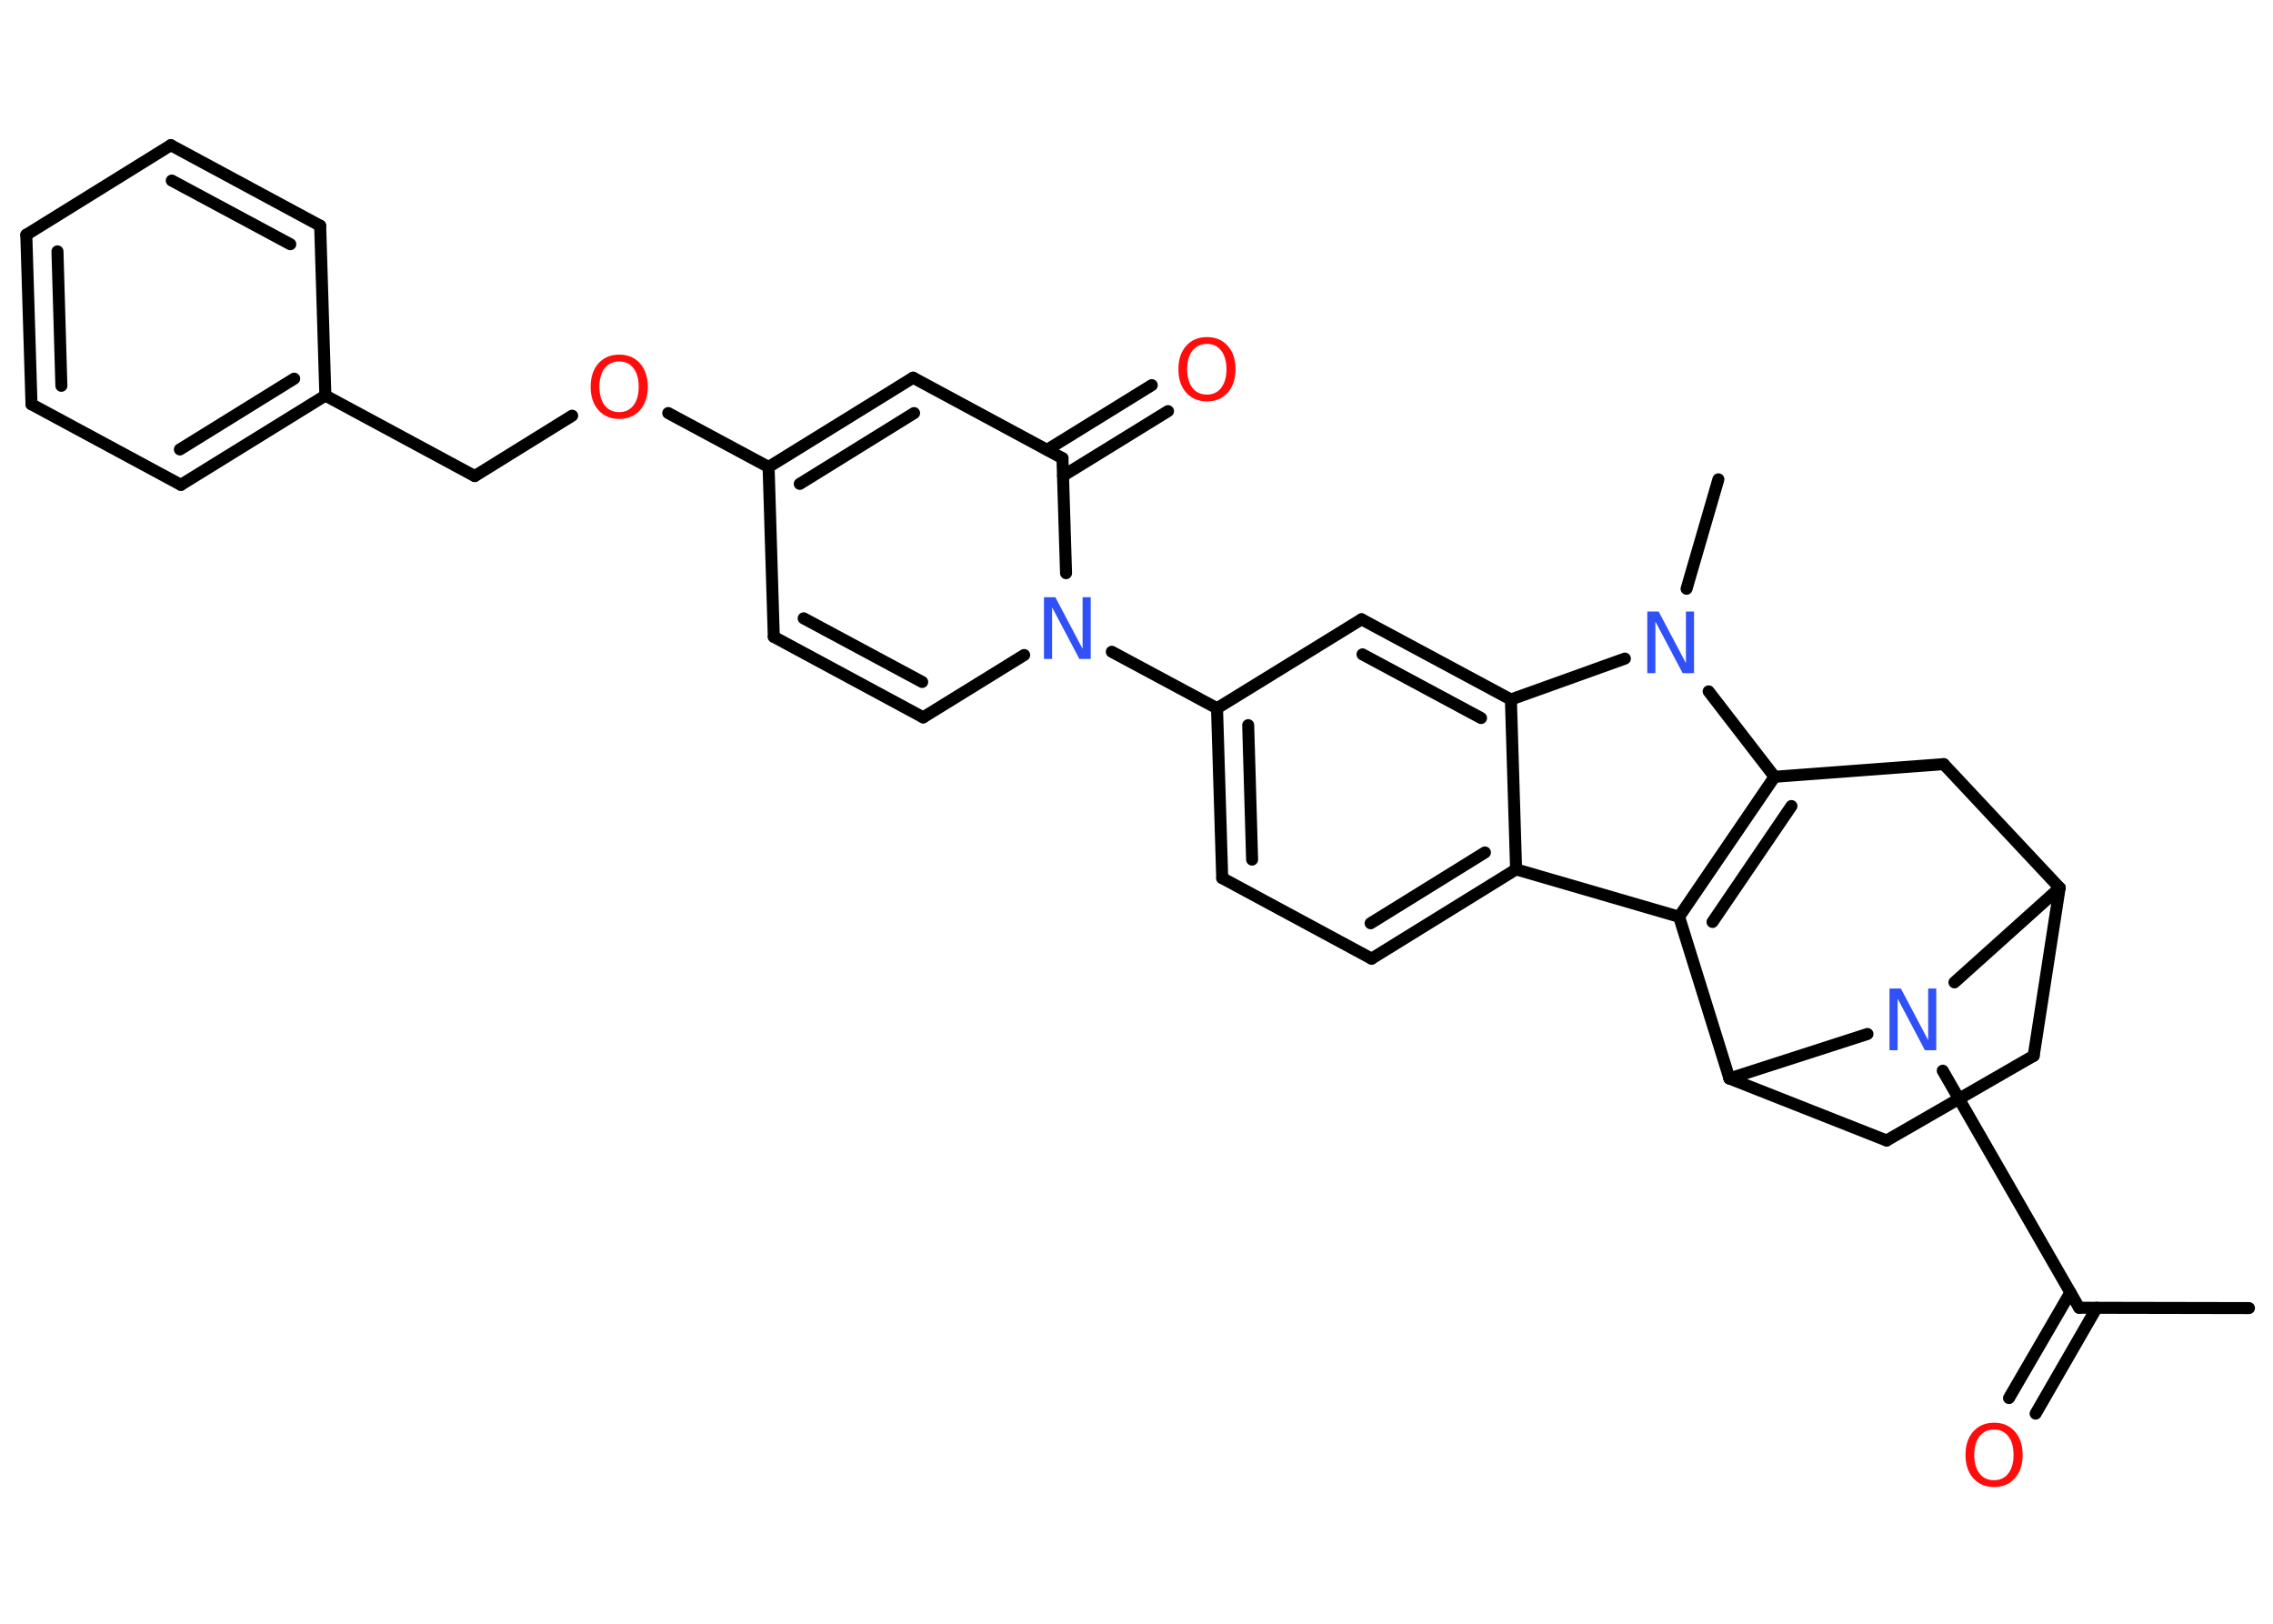 <?xml version='1.0' encoding='UTF-8'?>
<!DOCTYPE svg PUBLIC "-//W3C//DTD SVG 1.1//EN" "http://www.w3.org/Graphics/SVG/1.1/DTD/svg11.dtd">
<svg version='1.2' xmlns='http://www.w3.org/2000/svg' xmlns:xlink='http://www.w3.org/1999/xlink' width='70.0mm' height='50.0mm' viewBox='0 0 70.0 50.0'>
  <desc>Generated by the Chemistry Development Kit (http://github.com/cdk)</desc>
  <g stroke-linecap='round' stroke-linejoin='round' stroke='#000000' stroke-width='.37' fill='#FF0D0D'>
    <rect x='.0' y='.0' width='70.0' height='50.0' fill='#FFFFFF' stroke='none'/>
    <g id='mol1' class='mol'>
      <line id='mol1bnd1' class='bond' x1='69.26' y1='40.28' x2='64.03' y2='40.27'/>
      <g id='mol1bnd2' class='bond'>
        <line x1='64.57' y1='40.27' x2='62.69' y2='43.53'/>
        <line x1='63.76' y1='39.8' x2='61.87' y2='43.05'/>
      </g>
      <line id='mol1bnd3' class='bond' x1='64.03' y1='40.27' x2='59.83' y2='32.97'/>
      <line id='mol1bnd4' class='bond' x1='60.19' y1='30.25' x2='63.43' y2='27.34'/>
      <line id='mol1bnd5' class='bond' x1='63.43' y1='27.34' x2='62.63' y2='32.51'/>
      <line id='mol1bnd6' class='bond' x1='62.63' y1='32.51' x2='58.1' y2='35.12'/>
      <line id='mol1bnd7' class='bond' x1='58.1' y1='35.12' x2='53.26' y2='33.21'/>
      <line id='mol1bnd8' class='bond' x1='57.51' y1='31.84' x2='53.26' y2='33.21'/>
      <line id='mol1bnd9' class='bond' x1='53.26' y1='33.21' x2='51.71' y2='28.23'/>
      <g id='mol1bnd10' class='bond'>
        <line x1='54.65' y1='23.92' x2='51.71' y2='28.23'/>
        <line x1='55.17' y1='24.82' x2='52.74' y2='28.39'/>
      </g>
      <line id='mol1bnd11' class='bond' x1='54.65' y1='23.92' x2='52.62' y2='21.29'/>
      <line id='mol1bnd12' class='bond' x1='51.94' y1='18.13' x2='52.92' y2='14.76'/>
      <line id='mol1bnd13' class='bond' x1='50.04' y1='20.28' x2='46.53' y2='21.54'/>
      <g id='mol1bnd14' class='bond'>
        <line x1='46.53' y1='21.54' x2='41.93' y2='19.07'/>
        <line x1='45.61' y1='22.11' x2='41.96' y2='20.15'/>
      </g>
      <line id='mol1bnd15' class='bond' x1='41.93' y1='19.07' x2='37.48' y2='21.81'/>
      <line id='mol1bnd16' class='bond' x1='37.48' y1='21.81' x2='34.24' y2='20.07'/>
      <line id='mol1bnd17' class='bond' x1='31.54' y1='20.17' x2='28.43' y2='22.09'/>
      <g id='mol1bnd18' class='bond'>
        <line x1='23.83' y1='19.61' x2='28.43' y2='22.09'/>
        <line x1='24.75' y1='19.04' x2='28.4' y2='21.0'/>
      </g>
      <line id='mol1bnd19' class='bond' x1='23.83' y1='19.61' x2='23.67' y2='14.38'/>
      <line id='mol1bnd20' class='bond' x1='23.67' y1='14.38' x2='20.58' y2='12.72'/>
      <line id='mol1bnd21' class='bond' x1='17.62' y1='12.8' x2='14.62' y2='14.66'/>
      <line id='mol1bnd22' class='bond' x1='14.62' y1='14.66' x2='10.02' y2='12.18'/>
      <g id='mol1bnd23' class='bond'>
        <line x1='5.57' y1='14.93' x2='10.02' y2='12.18'/>
        <line x1='5.54' y1='13.84' x2='9.06' y2='11.66'/>
      </g>
      <line id='mol1bnd24' class='bond' x1='5.57' y1='14.93' x2='.97' y2='12.45'/>
      <g id='mol1bnd25' class='bond'>
        <line x1='.81' y1='7.23' x2='.97' y2='12.45'/>
        <line x1='1.77' y1='7.74' x2='1.89' y2='11.88'/>
      </g>
      <line id='mol1bnd26' class='bond' x1='.81' y1='7.23' x2='5.26' y2='4.47'/>
      <g id='mol1bnd27' class='bond'>
        <line x1='9.86' y1='6.95' x2='5.26' y2='4.47'/>
        <line x1='8.94' y1='7.52' x2='5.29' y2='5.56'/>
      </g>
      <line id='mol1bnd28' class='bond' x1='10.02' y1='12.18' x2='9.86' y2='6.95'/>
      <g id='mol1bnd29' class='bond'>
        <line x1='28.12' y1='11.63' x2='23.67' y2='14.38'/>
        <line x1='28.15' y1='12.72' x2='24.63' y2='14.9'/>
      </g>
      <line id='mol1bnd30' class='bond' x1='28.12' y1='11.63' x2='32.72' y2='14.11'/>
      <line id='mol1bnd31' class='bond' x1='32.83' y1='17.65' x2='32.72' y2='14.11'/>
      <g id='mol1bnd32' class='bond'>
        <line x1='32.25' y1='13.85' x2='35.47' y2='11.86'/>
        <line x1='32.74' y1='14.65' x2='35.97' y2='12.66'/>
      </g>
      <g id='mol1bnd33' class='bond'>
        <line x1='37.48' y1='21.81' x2='37.64' y2='27.04'/>
        <line x1='38.44' y1='22.33' x2='38.56' y2='26.47'/>
      </g>
      <line id='mol1bnd34' class='bond' x1='37.64' y1='27.04' x2='42.24' y2='29.52'/>
      <g id='mol1bnd35' class='bond'>
        <line x1='42.24' y1='29.52' x2='46.69' y2='26.77'/>
        <line x1='42.21' y1='28.43' x2='45.73' y2='26.25'/>
      </g>
      <line id='mol1bnd36' class='bond' x1='51.71' y1='28.23' x2='46.69' y2='26.77'/>
      <line id='mol1bnd37' class='bond' x1='46.53' y1='21.54' x2='46.69' y2='26.77'/>
      <line id='mol1bnd38' class='bond' x1='54.65' y1='23.92' x2='59.86' y2='23.53'/>
      <line id='mol1bnd39' class='bond' x1='63.43' y1='27.34' x2='59.86' y2='23.53'/>
      <path id='mol1atm3' class='atom' d='M61.41 44.02q-.28 .0 -.45 .21q-.16 .21 -.16 .57q.0 .36 .16 .57q.16 .21 .45 .21q.28 .0 .44 -.21q.16 -.21 .16 -.57q.0 -.36 -.16 -.57q-.16 -.21 -.44 -.21zM61.41 43.81q.4 .0 .64 .27q.24 .27 .24 .72q.0 .45 -.24 .72q-.24 .27 -.64 .27q-.4 .0 -.64 -.27q-.24 -.27 -.24 -.72q.0 -.45 .24 -.72q.24 -.27 .64 -.27z' stroke='none'/>
      <path id='mol1atm4' class='atom' d='M58.2 30.44h.34l.84 1.59v-1.59h.25v1.9h-.35l-.84 -1.59v1.59h-.25v-1.9z' stroke='none' fill='#3050F8'/>
      <path id='mol1atm11' class='atom' d='M50.74 18.83h.34l.84 1.59v-1.59h.25v1.9h-.35l-.84 -1.59v1.59h-.25v-1.9z' stroke='none' fill='#3050F8'/>
      <path id='mol1atm16' class='atom' d='M32.16 18.39h.34l.84 1.59v-1.59h.25v1.9h-.35l-.84 -1.59v1.59h-.25v-1.9z' stroke='none' fill='#3050F8'/>
      <path id='mol1atm20' class='atom' d='M19.07 11.13q-.28 .0 -.45 .21q-.16 .21 -.16 .57q.0 .36 .16 .57q.16 .21 .45 .21q.28 .0 .44 -.21q.16 -.21 .16 -.57q.0 -.36 -.16 -.57q-.16 -.21 -.44 -.21zM19.07 10.92q.4 .0 .64 .27q.24 .27 .24 .72q.0 .45 -.24 .72q-.24 .27 -.64 .27q-.4 .0 -.64 -.27q-.24 -.27 -.24 -.72q.0 -.45 .24 -.72q.24 -.27 .64 -.27z' stroke='none'/>
      <path id='mol1atm30' class='atom' d='M37.17 10.59q-.28 .0 -.45 .21q-.16 .21 -.16 .57q.0 .36 .16 .57q.16 .21 .45 .21q.28 .0 .44 -.21q.16 -.21 .16 -.57q.0 -.36 -.16 -.57q-.16 -.21 -.44 -.21zM37.17 10.38q.4 .0 .64 .27q.24 .27 .24 .72q.0 .45 -.24 .72q-.24 .27 -.64 .27q-.4 .0 -.64 -.27q-.24 -.27 -.24 -.72q.0 -.45 .24 -.72q.24 -.27 .64 -.27z' stroke='none'/>
    </g>
  </g>
</svg>
